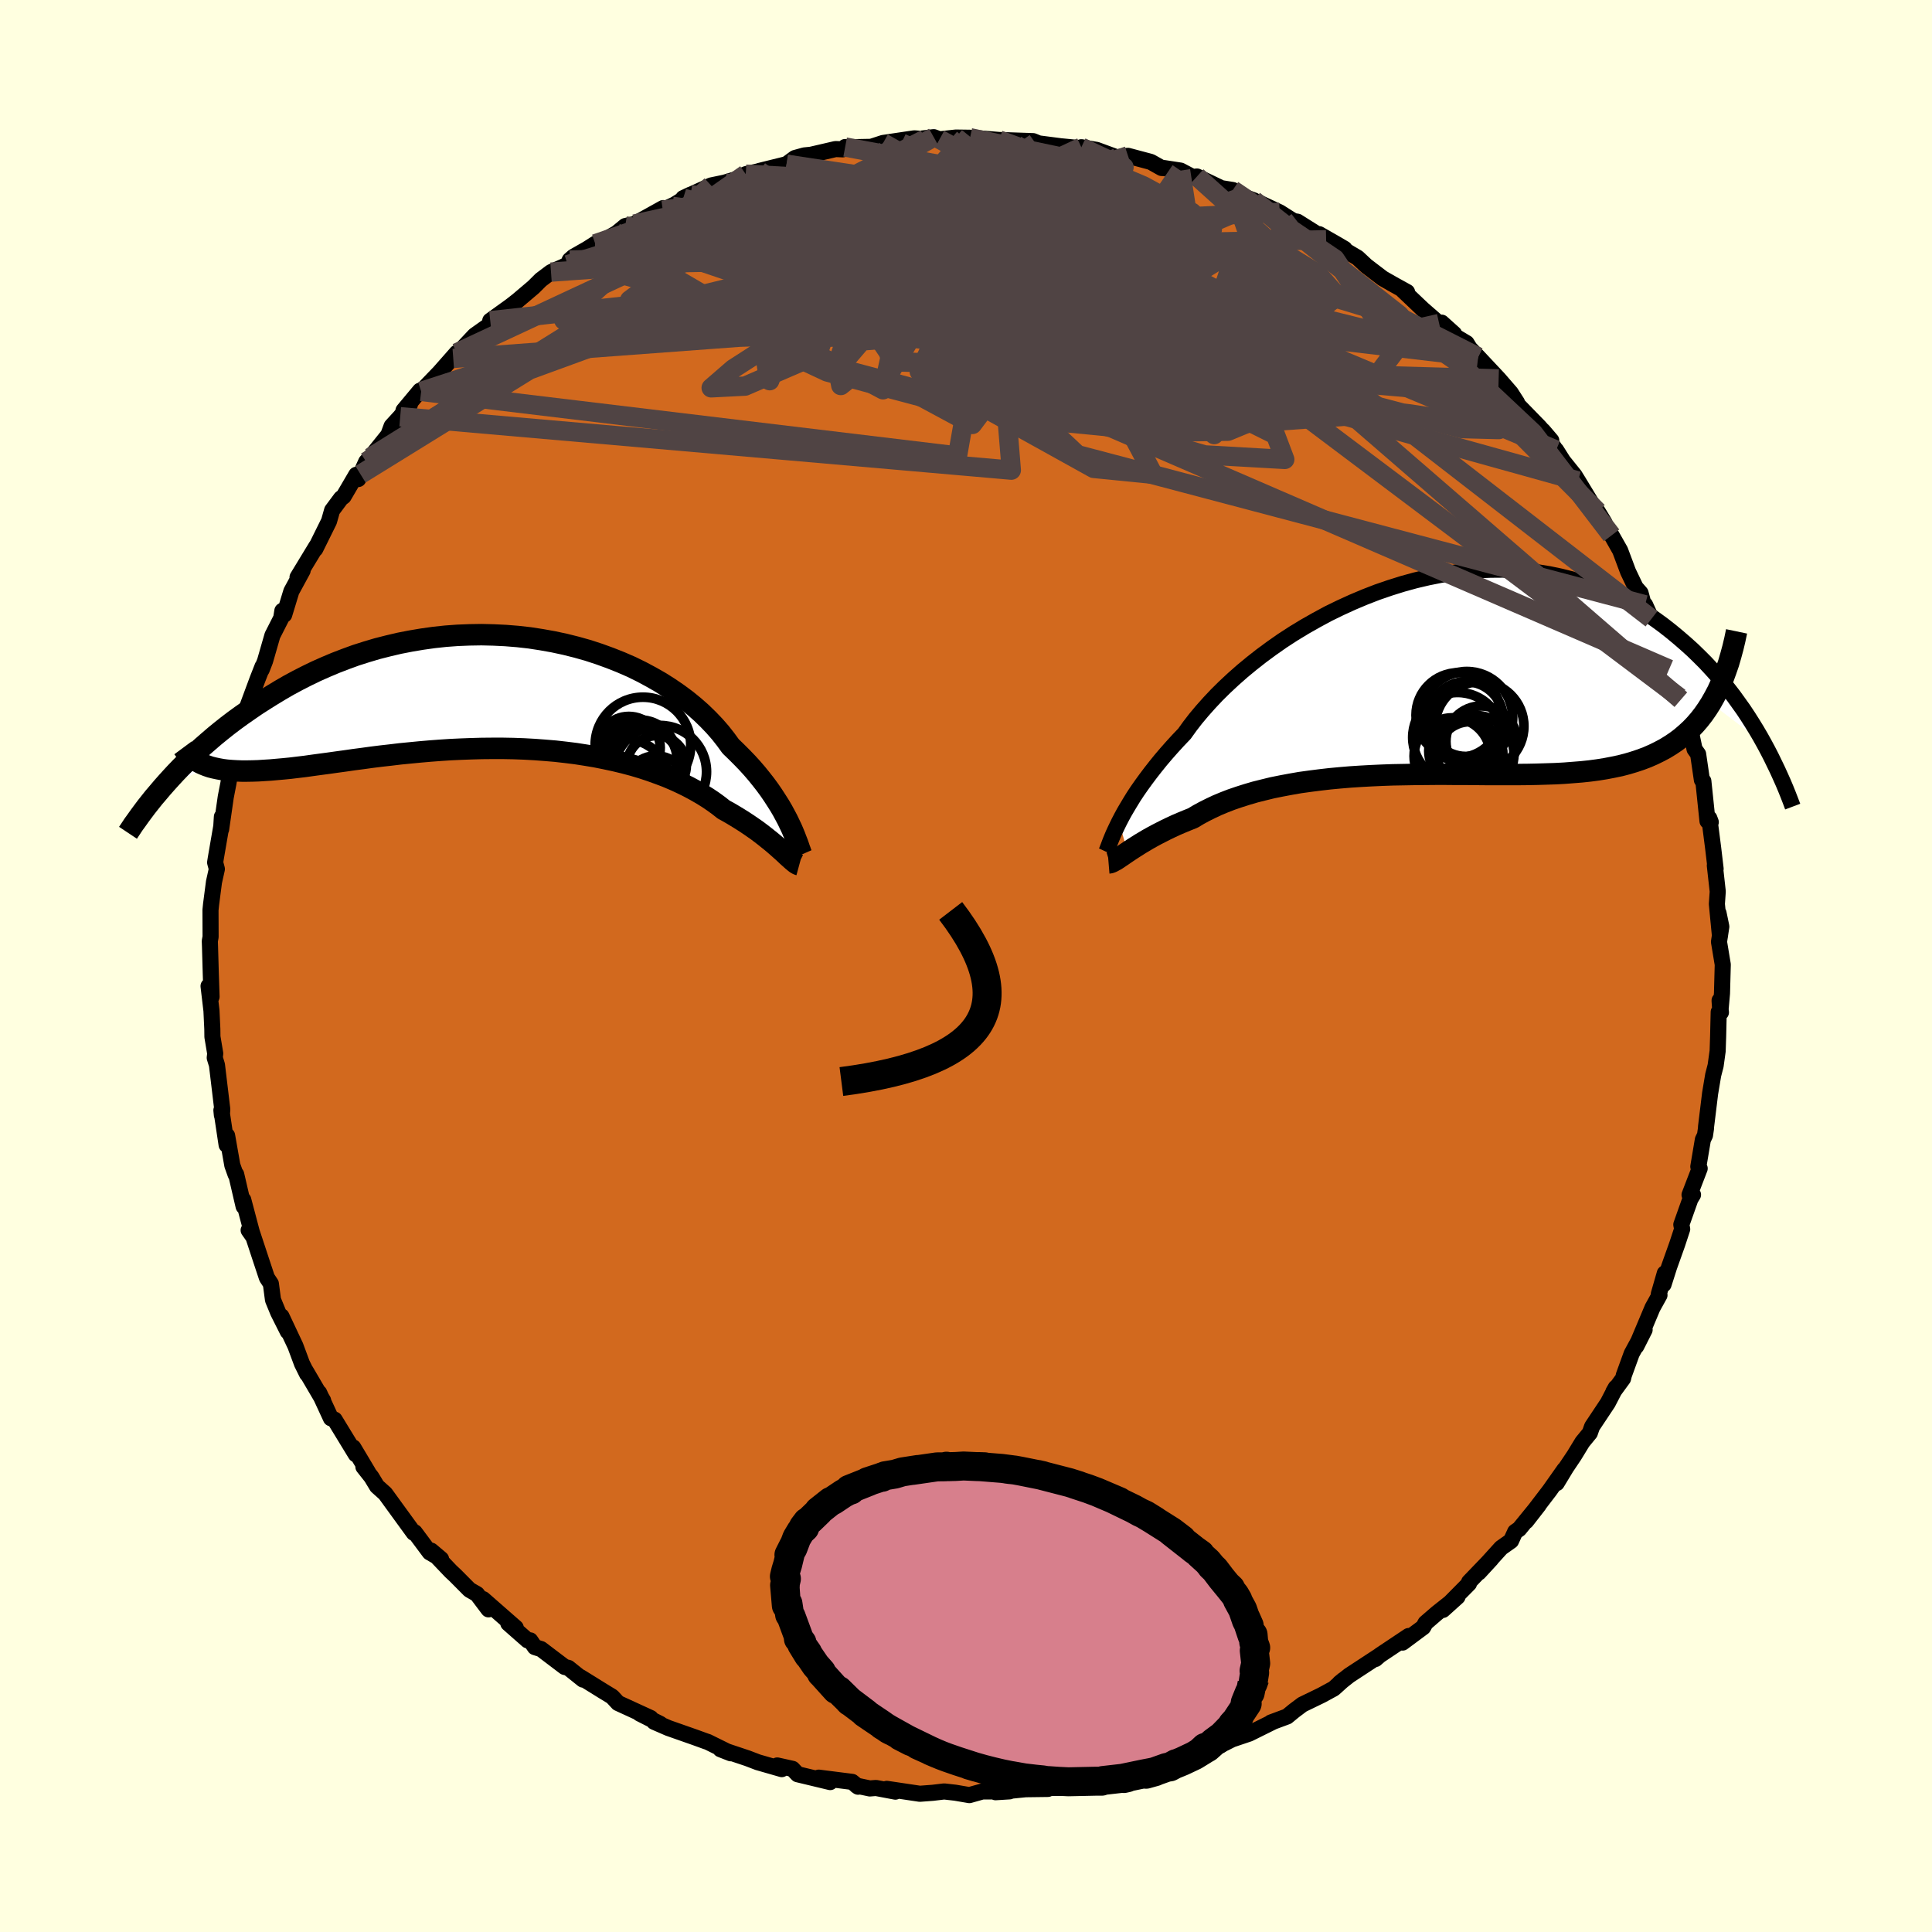 <svg viewBox="-100 -100 200 200" xmlns="http://www.w3.org/2000/svg" width="500" height="500" id="face-svg">
    <defs>
      <clipPath id="leftEyeClipPath">
        <polyline points="29.62,13.71 29.4,13.25 29.15,12.78 28.88,12.28 28.58,11.77 28.25,11.25 27.9,10.71 27.53,10.17 27.12,9.61 26.69,9.06 26.23,8.49 25.74,7.92 25.23,7.36 24.68,6.79 24.11,6.22 23.52,5.65 23.01,4.95 22.46,4.25 21.85,3.55 21.19,2.86 20.49,2.18 19.73,1.51 18.93,0.86 18.08,0.23 17.19,-0.38 16.26,-0.97 15.28,-1.53 14.27,-2.07 13.23,-2.58 12.15,-3.05 11.04,-3.49 9.91,-3.9 8.75,-4.28 7.58,-4.61 6.38,-4.91 5.17,-5.17 3.94,-5.39 2.71,-5.58 1.46,-5.72 0.22,-5.82 -1.03,-5.88 -2.28,-5.91 -3.52,-5.89 -4.76,-5.84 -5.99,-5.75 -7.2,-5.62 -8.41,-5.45 -9.6,-5.25 -10.78,-5.02 -11.93,-4.75 -13.07,-4.46 -14.18,-4.13 -15.28,-3.78 -16.35,-3.39 -17.39,-2.99 -18.41,-2.56 -19.4,-2.12 -20.37,-1.65 -21.31,-1.17 -22.22,-0.68 -23.1,-0.17 -23.96,0.35 -24.79,0.87 -25.6,1.39 -26.37,1.92 -27.13,2.45 -27.86,2.98 -28.57,3.52 -29.25,4.06 -29.91,4.6 -30.55,5.15 -31.17,5.69 -31.77,6.23 -32.34,6.78 -32.89,7.32 -33.42,7.85 -33.93,8.38 -34.42,8.91 -34.89,9.43 -35.34,9.94 -30.35,7.79 -29.95,7.89 -29.53,7.98 -29.09,8.06 -28.63,8.12 -28.14,8.16 -27.63,8.19 -27.1,8.21 -26.55,8.21 -25.97,8.2 -25.37,8.18 -24.75,8.14 -24.11,8.1 -23.44,8.04 -22.76,7.98 -22.05,7.91 -21.31,7.82 -20.55,7.73 -19.77,7.62 -18.96,7.51 -18.13,7.4 -17.28,7.28 -16.4,7.16 -15.5,7.03 -14.58,6.91 -13.64,6.78 -12.68,6.66 -11.7,6.55 -10.7,6.43 -9.68,6.33 -8.65,6.23 -7.61,6.14 -6.55,6.06 -5.49,5.99 -4.41,5.94 -3.33,5.9 -2.25,5.87 -1.15,5.86 -0.06,5.86 1.03,5.88 2.12,5.92 3.21,5.98 4.28,6.06 5.36,6.15 6.42,6.27 7.47,6.4 8.5,6.56 9.52,6.73 10.52,6.93 11.5,7.14 12.46,7.37 13.4,7.62 14.31,7.89 15.19,8.18 16.05,8.49 16.87,8.8 17.67,9.14 18.43,9.49 19.16,9.85 19.85,10.22 20.51,10.6 21.14,10.99 21.73,11.39 22.28,11.79 22.8,12.2 23.35,12.5 23.89,12.82 24.4,13.13 24.89,13.44 25.36,13.75 25.81,14.06 26.24,14.36 26.64,14.66 27.03,14.96 27.39,15.25 27.74,15.53 28.06,15.8 28.36,16.06 28.65,16.32 28.91,16.55" />
      </clipPath>
      <clipPath id="rightEyeClipPath">
        <polyline points="-31.91,15.25 -31.66,14.77 -31.39,14.27 -31.08,13.74 -30.75,13.19 -30.4,12.62 -30.01,12.03 -29.59,11.43 -29.14,10.81 -28.66,10.17 -28.15,9.52 -27.61,8.85 -27.04,8.18 -26.44,7.5 -25.81,6.81 -25.15,6.12 -24.59,5.34 -23.98,4.55 -23.31,3.75 -22.58,2.93 -21.81,2.11 -20.97,1.28 -20.09,0.46 -19.16,-0.36 -18.18,-1.17 -17.16,-1.97 -16.1,-2.75 -15,-3.52 -13.86,-4.26 -12.69,-4.97 -11.49,-5.65 -10.27,-6.31 -9.02,-6.92 -7.75,-7.5 -6.47,-8.04 -5.18,-8.54 -3.87,-8.99 -2.56,-9.4 -1.25,-9.76 0.07,-10.07 1.38,-10.33 2.68,-10.54 3.98,-10.7 5.27,-10.81 6.54,-10.86 7.8,-10.87 9.03,-10.83 10.25,-10.73 11.45,-10.59 12.62,-10.4 13.77,-10.16 14.89,-9.88 15.98,-9.56 17.04,-9.19 18.08,-8.79 19.08,-8.35 20.05,-7.87 21,-7.36 21.91,-6.83 22.79,-6.27 23.63,-5.69 24.45,-5.09 25.24,-4.47 26,-3.84 26.74,-3.2 27.45,-2.56 28.13,-1.9 28.79,-1.24 29.42,-0.56 30.03,0.12 30.61,0.82 31.17,1.52 31.71,2.22 32.22,2.93 32.72,3.63 33.19,4.34 33.64,5.05 34.07,5.75 34.48,6.45 34.87,7.15 29.35,2.95 28.97,3.55 28.58,4.11 28.16,4.65 27.72,5.16 27.26,5.64 26.77,6.09 26.27,6.52 25.74,6.92 25.19,7.29 24.62,7.64 24.02,7.96 23.41,8.26 22.77,8.54 22.11,8.79 21.42,9.02 20.72,9.23 19.99,9.42 19.23,9.58 18.45,9.73 17.64,9.86 16.81,9.97 15.96,10.06 15.08,10.13 14.18,10.2 13.26,10.25 12.32,10.28 11.35,10.31 10.37,10.33 9.36,10.34 8.34,10.34 7.31,10.34 6.26,10.34 5.19,10.33 4.12,10.32 3.03,10.32 1.94,10.31 0.84,10.31 -0.27,10.32 -1.38,10.33 -2.49,10.35 -3.59,10.37 -4.7,10.41 -5.8,10.46 -6.89,10.52 -7.97,10.59 -9.04,10.68 -10.1,10.78 -11.14,10.9 -12.16,11.03 -13.17,11.17 -14.15,11.34 -15.11,11.52 -16.05,11.71 -16.95,11.93 -17.83,12.15 -18.68,12.4 -19.5,12.66 -20.29,12.93 -21.04,13.22 -21.76,13.52 -22.44,13.84 -23.08,14.16 -23.69,14.49 -24.27,14.84 -24.87,15.08 -25.45,15.32 -26.01,15.56 -26.55,15.81 -27.07,16.06 -27.56,16.31 -28.03,16.55 -28.49,16.8 -28.92,17.04 -29.32,17.28 -29.71,17.51 -30.07,17.74 -30.42,17.96 -30.74,18.17 -31.04,18.37" />
      </clipPath>
      <filter id="fuzzy">
        <feTurbulence id="turbulence" baseFrequency="0.05" numOctaves="3" type="noise" result="noise" />
        <feDisplacementMap in="SourceGraphic" in2="noise" scale="2" />
      </filter>
      <linearGradient id="rainbowGradient" x1="0%" y1="0%" x2="100%" y2="0%">
        <stop offset="0%" style="stop-color: [object Object]; stop-opacity: 1" />
        <stop offset="50%" style="stop-color: [object Object]; stop-opacity: 1" />
        <stop offset="100%" style="stop-color: [object Object]; stop-opacity: 1" />
      </linearGradient>
    </defs>
    <rect x="-100" y="-100" width="100%" height="100%" fill="rgb(255, 255, 224)" />
    <polyline id="faceContour" points="78.34,-0.15 78.26,2.83 78.09,4.74 78.01,3.57 78.15,4.8 77.92,4.76 77.86,7.3 77.81,8.8 77.6,10.32 77.35,11.28 77.03,13.19 76.61,16.63 76.6,16.84 76.5,17.52 76.28,17.98 75.81,20.77 75.95,20.96 74.9,23.69 75.26,23.68 74.99,24.12 74.05,26.77 74.14,27.23 73.62,28.81 72.79,31.14 72.21,32.96 72.34,31.81 71.72,33.96 71.79,34.07 71.07,35.37 69.39,39.36 70.25,37.66 68.91,40.13 68.1,42.36 68.02,42.7 67.02,44.07 67.26,43.65 66.44,45.23 64.81,47.68 64.58,48.34 63.81,49.28 62.95,50.69 62.13,51.91 61.15,53.53 61.95,52.12 60.42,54.29 57.99,57.47 59.29,55.8 57.27,58.28 56.85,58.57 56.42,59.51 55.4,60.23 53.09,62.78 54.36,61.4 52.08,63.77 52.07,63.93 49.37,66.66 50.88,65.3 48.75,66.99 47.57,68.01 47.33,68.45 45.19,70.04 45.82,69.36 42.84,71.35 42.39,71.74 42.72,71.44 39.67,73.44 38.67,74.23 39.07,73.9 38.07,74.8 36.8,75.49 34.82,76.45 33.97,77.09 33.24,77.69 31.57,78.31 31.8,78.23 29.32,79.46 26.86,80.29 28.43,79.61 26.81,80.43 24.82,81.31 23.23,81.8 23.87,81.76 22.08,82.28 20.72,82.47 18.45,83.49 18.58,83.27 15.97,83.99 16.04,83.77 15.42,84.04 13.56,84.46 13.13,84.23 10.36,84.67 9.83,85.07 8.01,85.11 8.54,85.01 8.48,85.19 6.17,85.22 3.06,85.53 4.51,85.44 1.7,85.45 0.35,85.83 -1.11,85.58 -2.26,85.45 -3.44,85.59 -4.78,85.69 -8.2,85.18 -7.31,85.47 -9.32,85.09 -9.96,85.14 -11.33,84.85 -11.17,84.96 -11.78,84.46 -15.25,84.02 -14.06,84.48 -17.43,83.67 -17.96,83.11 -19.54,82.76 -19.07,83.14 -21.54,82.43 -22.61,82.02 -25.42,81.08 -24.35,81.5 -26.74,80.32 -26.9,80.27 -28.03,79.86 -30.82,78.88 -32.29,78.24 -31.65,78.46 -33.79,77.38 -32.64,77.85 -36.02,76.3 -36.63,75.64 -37.58,75.06 -39.9,73.62 -39.65,73.87 -41.16,72.66 -41.55,72.56 -43.99,70.71 -44.63,70.51 -45.11,69.81 -45.38,69.81 -47.38,68.05 -46.61,68.5 -49.99,65.54 -49.43,66.6 -50.62,65.02 -51.39,64.58 -52.88,63.08 -53.32,62.67 -55.37,60.52 -54.34,61.39 -55.52,60.7 -57.07,58.62 -57.17,58.68 -59.3,55.75 -60.12,54.62 -60.97,53.86 -61.55,52.9 -62.38,51.85 -61.89,52.42 -63.43,49.84 -63.17,50.55 -65.36,46.96 -65.74,46.82 -66.96,44.18 -66.67,44.81 -66.55,44.98 -68.35,41.91 -68.21,42.23 -68.74,41.16 -69.42,39.33 -70.86,36.27 -70.21,37.84 -71.2,35.87 -71.74,34.56 -71.96,32.89 -72.37,32.27 -72.96,30.49 -74,27.34 -74.26,27.35 -73.82,27.98 -74.82,24.2 -74.78,24.89 -75.55,21.57 -75.61,21.58 -75.95,20.63 -76.49,17.56 -76.54,18.52 -77.08,14.93 -77.03,15.44 -76.99,14.84 -77.54,10.25 -77.77,9.5 -77.72,9.06 -78.01,7.33 -78.02,6.53 -78.11,4.62 -78.41,2.08 -78.14,3.28 -78.1,3.18 -78.18,0.78 -78.26,-2.02 -78.28,-2.58 -78.2,-3.02 -78.21,-5.79 -78.15,-6.38 -77.85,-8.69 -77.55,-10.04 -77.73,-10.72 -77.65,-11.22 -77.05,-14.7 -77.03,-15.45 -77.11,-14.15 -76.63,-17.49 -76.36,-18.88 -75.88,-21.73 -75.4,-22.01 -75.71,-21.37 -74.69,-25.36 -74.53,-25.55 -74.4,-26.31 -74.48,-26.61 -73.35,-29.66 -72.82,-31.01 -72.91,-30.68 -72.56,-31.58 -71.8,-34.22 -70.89,-36.01 -70.77,-36.77 -70.58,-36.36 -69.84,-38.79 -68.67,-40.94 -69.2,-40.24 -67.25,-43.45 -67.36,-43.17 -65.94,-46.04 -65.62,-47.17 -64.7,-48.41 -64.43,-48.61 -63.12,-50.85 -62.91,-50.41 -62.68,-50.9 -62.09,-52.2 -61.67,-52.64 -59.8,-54.97 -59.46,-55.89 -58.57,-56.86 -57.57,-58.11 -58.23,-57.51 -56.52,-59.56 -56.4,-59.48 -54.5,-61.45 -52.72,-63.47 -53.08,-62.9 -52.42,-63.62 -50.86,-65.28 -49.45,-66.28 -48.74,-66.91 -49.25,-66.8 -47.1,-68.35 -46.41,-68.89 -44.77,-70.28 -44.02,-71.03 -42.96,-71.83 -41.24,-72.59 -41.02,-73.08 -40.63,-73.42 -39.21,-74.23 -38.38,-74.76 -38.44,-74.56 -36.17,-75.86 -35.27,-76.6 -34.31,-76.81 -31.35,-78.46 -31.39,-78.24 -30.15,-78.83 -28.51,-79.85 -29.27,-79.49 -26.39,-80.8 -25,-81.09 -23.76,-81.46 -22.8,-81.97 -20.67,-82.45 -21.4,-82.3 -18.58,-83 -17.71,-83.64 -16.74,-83.91 -16.05,-83.98 -13.5,-84.57 -12.77,-84.54 -12.51,-84.78 -12.46,-84.75 -9.81,-84.8 -8.58,-85.2 -5.35,-85.68 -4.22,-85.6 -5.89,-85.51 -3.34,-85.8 -2.74,-85.58 -1.05,-85.76 0.42,-85.74 -0.17,-85.71 0.76,-85.73 3.42,-85.51 6.95,-85.39 7.44,-85.19 6.57,-85.32 7.17,-85.2 9.8,-84.86 11.76,-84.67 11.94,-84.76 13.53,-84.48 15.68,-83.69 16.07,-83.79 16.77,-83.87 19.13,-83.24 20.25,-82.61 20.51,-82.6 22.21,-82.34 23.46,-81.68 23.91,-81.73 26.43,-80.52 27.62,-80.33 26.85,-80.34 29.81,-79.25 29.73,-79.13 30.31,-79.03 32.47,-78.02 33.89,-77.12 34.31,-77.05 37.28,-75.18 36.56,-75.76 38.48,-74.66 39.19,-74.24 39.03,-74.21 40.54,-73.32 41.45,-72.47 43.13,-71.19 44.16,-70.6 45.66,-69.77 45.05,-70.11 47.27,-68 48.98,-66.51 49.24,-66.6 50.53,-65.44 50.33,-65.37 51.82,-64.48 52.15,-63.94 53.02,-63.04 55.14,-60.78 56.39,-59.34 57.04,-58.33 55.98,-59.65 57.07,-58.15 59.34,-55.82 60.59,-54.4 59.73,-55.41 61.83,-52.24 61.09,-53.41 61.77,-52.32 63,-50.79 63.36,-50.21 64.76,-47.9 65.41,-47.02 66.09,-45.9 65.7,-46 66.83,-44.58 67.72,-43.01 68.54,-40.82 69.32,-39.19 69.83,-38.61 70.21,-37.21 70.3,-37.39 70.96,-35.94 72.27,-32.25 72.55,-31.89 72.79,-30.73 73.18,-30.09 73.87,-27.79 74,-27.57 74.25,-26.82 74.63,-26.23 75.2,-23.49 75.42,-22.45 75.79,-21.93 76.18,-19.26 76.19,-19.26 76.33,-19.14 76.76,-15 77.1,-14.89 76.95,-15.29 77.35,-12.17 77.6,-10.06 77.52,-10.4 77.82,-7.71 77.73,-6.42 78.05,-3.12 77.9,-5.48 78.19,-4.08 77.95,-2.5 78.34,-0.15 78.26,2.83" fill="rgb(210, 105, 30)" stroke="black" stroke-width="1.667" stroke-linejoin="round" filter="url(#fuzzy)" />
    <g transform="translate(47.76 -30.16)">
      <polyline id="rightCountour" points="-31.91,15.25 -31.66,14.77 -31.39,14.27 -31.08,13.74 -30.75,13.19 -30.4,12.62 -30.01,12.03 -29.59,11.43 -29.14,10.81 -28.66,10.17 -28.15,9.52 -27.61,8.85 -27.04,8.18 -26.44,7.5 -25.81,6.81 -25.15,6.12 -24.59,5.34 -23.98,4.55 -23.31,3.75 -22.58,2.93 -21.81,2.11 -20.97,1.28 -20.09,0.46 -19.16,-0.36 -18.18,-1.17 -17.16,-1.97 -16.1,-2.75 -15,-3.52 -13.86,-4.26 -12.69,-4.97 -11.49,-5.65 -10.27,-6.31 -9.02,-6.92 -7.75,-7.5 -6.47,-8.04 -5.18,-8.54 -3.87,-8.99 -2.56,-9.4 -1.25,-9.76 0.07,-10.07 1.38,-10.33 2.68,-10.54 3.98,-10.7 5.27,-10.81 6.54,-10.86 7.8,-10.87 9.03,-10.83 10.25,-10.73 11.45,-10.59 12.62,-10.4 13.77,-10.16 14.89,-9.88 15.98,-9.56 17.04,-9.19 18.08,-8.79 19.08,-8.35 20.05,-7.87 21,-7.36 21.91,-6.83 22.79,-6.27 23.63,-5.69 24.45,-5.09 25.24,-4.47 26,-3.84 26.74,-3.2 27.45,-2.56 28.13,-1.9 28.79,-1.24 29.42,-0.56 30.03,0.12 30.61,0.82 31.17,1.52 31.71,2.22 32.22,2.93 32.72,3.63 33.19,4.34 33.64,5.05 34.07,5.75 34.48,6.45 34.87,7.15 29.35,2.95 28.97,3.55 28.58,4.11 28.16,4.65 27.72,5.16 27.26,5.64 26.77,6.09 26.27,6.52 25.74,6.92 25.19,7.29 24.62,7.64 24.02,7.96 23.41,8.26 22.77,8.54 22.11,8.79 21.42,9.02 20.72,9.23 19.99,9.42 19.23,9.58 18.45,9.73 17.64,9.86 16.81,9.97 15.96,10.06 15.08,10.13 14.18,10.2 13.26,10.25 12.32,10.28 11.35,10.31 10.37,10.33 9.36,10.34 8.34,10.34 7.31,10.34 6.26,10.34 5.19,10.33 4.12,10.32 3.03,10.32 1.94,10.31 0.84,10.31 -0.27,10.32 -1.38,10.33 -2.49,10.35 -3.59,10.37 -4.7,10.41 -5.8,10.46 -6.89,10.52 -7.97,10.59 -9.04,10.68 -10.1,10.78 -11.14,10.9 -12.16,11.03 -13.17,11.17 -14.15,11.34 -15.11,11.52 -16.05,11.71 -16.95,11.93 -17.83,12.15 -18.68,12.4 -19.5,12.66 -20.29,12.93 -21.04,13.22 -21.76,13.52 -22.44,13.84 -23.08,14.16 -23.69,14.49 -24.27,14.84 -24.87,15.08 -25.45,15.32 -26.01,15.56 -26.55,15.81 -27.07,16.06 -27.56,16.31 -28.03,16.55 -28.49,16.8 -28.92,17.04 -29.32,17.28 -29.71,17.51 -30.07,17.74 -30.42,17.96 -30.74,18.17 -31.04,18.37" fill="white" stroke="white" stroke-width="0" stroke-linejoin="round" filter="url(#fuzzy)" />
    </g>
    <g transform="translate(-47.88 -28.39)">
      <polyline id="leftCountour" points="29.62,13.71 29.4,13.25 29.15,12.78 28.88,12.28 28.58,11.77 28.25,11.25 27.9,10.71 27.53,10.17 27.12,9.61 26.69,9.06 26.23,8.49 25.74,7.92 25.23,7.36 24.68,6.79 24.11,6.22 23.52,5.65 23.01,4.95 22.46,4.25 21.85,3.55 21.19,2.86 20.49,2.18 19.73,1.51 18.93,0.86 18.08,0.23 17.19,-0.38 16.26,-0.97 15.28,-1.53 14.27,-2.07 13.23,-2.58 12.15,-3.05 11.04,-3.49 9.91,-3.9 8.75,-4.28 7.58,-4.61 6.38,-4.91 5.17,-5.17 3.94,-5.39 2.71,-5.58 1.46,-5.72 0.22,-5.82 -1.03,-5.88 -2.28,-5.91 -3.52,-5.89 -4.76,-5.84 -5.99,-5.75 -7.2,-5.62 -8.41,-5.45 -9.6,-5.25 -10.78,-5.02 -11.93,-4.75 -13.07,-4.46 -14.18,-4.13 -15.28,-3.78 -16.35,-3.39 -17.39,-2.99 -18.41,-2.56 -19.4,-2.12 -20.37,-1.65 -21.31,-1.17 -22.22,-0.68 -23.1,-0.17 -23.96,0.35 -24.79,0.87 -25.6,1.39 -26.37,1.92 -27.13,2.45 -27.86,2.98 -28.57,3.52 -29.25,4.06 -29.91,4.6 -30.55,5.15 -31.17,5.69 -31.77,6.23 -32.34,6.78 -32.89,7.32 -33.42,7.85 -33.93,8.38 -34.42,8.91 -34.89,9.43 -35.34,9.94 -30.35,7.79 -29.95,7.89 -29.53,7.98 -29.09,8.06 -28.63,8.12 -28.14,8.16 -27.63,8.19 -27.1,8.21 -26.55,8.21 -25.97,8.2 -25.37,8.18 -24.75,8.14 -24.11,8.1 -23.44,8.04 -22.76,7.98 -22.05,7.91 -21.31,7.82 -20.55,7.73 -19.77,7.62 -18.96,7.51 -18.13,7.4 -17.28,7.28 -16.4,7.16 -15.5,7.03 -14.58,6.91 -13.64,6.78 -12.68,6.66 -11.7,6.55 -10.7,6.43 -9.68,6.33 -8.65,6.23 -7.61,6.14 -6.55,6.06 -5.49,5.99 -4.41,5.94 -3.33,5.9 -2.25,5.87 -1.15,5.86 -0.06,5.86 1.03,5.88 2.12,5.92 3.21,5.98 4.28,6.06 5.36,6.15 6.42,6.27 7.47,6.4 8.5,6.56 9.52,6.73 10.52,6.93 11.5,7.14 12.46,7.37 13.4,7.62 14.31,7.89 15.19,8.18 16.05,8.49 16.87,8.8 17.67,9.14 18.43,9.49 19.16,9.85 19.85,10.22 20.51,10.6 21.14,10.99 21.73,11.39 22.28,11.79 22.8,12.2 23.35,12.5 23.89,12.82 24.4,13.13 24.89,13.44 25.36,13.75 25.81,14.06 26.24,14.36 26.64,14.66 27.03,14.96 27.39,15.25 27.74,15.53 28.06,15.8 28.36,16.06 28.65,16.32 28.91,16.55" fill="white" stroke="white" stroke-width="0" stroke-linejoin="round" filter="url(#fuzzy)" />
    </g>
    <g transform="translate(47.76 -30.16)">
      <polyline id="rightUpper" points="-33.24,18.34 -33.17,18.19 -33.1,18 -33.01,17.77 -32.91,17.5 -32.8,17.21 -32.66,16.87 -32.51,16.51 -32.33,16.12 -32.13,15.7 -31.91,15.25 -31.66,14.77 -31.39,14.27 -31.08,13.74 -30.75,13.19 -30.4,12.62 -30.01,12.03 -29.59,11.43 -29.14,10.81 -28.66,10.17 -28.15,9.52 -27.61,8.85 -27.04,8.18 -26.44,7.5 -25.81,6.81 -25.15,6.12 -24.59,5.34 -23.98,4.55 -23.31,3.75 -22.58,2.93 -21.81,2.11 -20.97,1.28 -20.09,0.46 -19.16,-0.36 -18.18,-1.17 -17.16,-1.97 -16.1,-2.75 -15,-3.52 -13.86,-4.26 -12.69,-4.97 -11.49,-5.65 -10.27,-6.31 -9.02,-6.92 -7.75,-7.5 -6.47,-8.04 -5.18,-8.54 -3.87,-8.99 -2.56,-9.4 -1.25,-9.76 0.07,-10.07 1.38,-10.33 2.68,-10.54 3.98,-10.7 5.27,-10.81 6.54,-10.86 7.8,-10.87 9.03,-10.83 10.25,-10.73 11.45,-10.59 12.62,-10.4 13.77,-10.16 14.89,-9.88 15.98,-9.56 17.04,-9.19 18.08,-8.79 19.08,-8.35 20.05,-7.87 21,-7.36 21.91,-6.83 22.79,-6.27 23.63,-5.69 24.45,-5.09 25.24,-4.47 26,-3.84 26.74,-3.2 27.45,-2.56 28.13,-1.9 28.79,-1.24 29.42,-0.56 30.03,0.12 30.61,0.82 31.17,1.52 31.71,2.22 32.22,2.93 32.72,3.63 33.19,4.34 33.64,5.05 34.07,5.75 34.48,6.45 34.87,7.15 35.24,7.84 35.59,8.52 35.92,9.2 36.24,9.86 36.54,10.52 36.83,11.17 37.1,11.81 37.35,12.43 37.59,13.05 37.82,13.66" fill="none" stroke="black" stroke-width="1.667" stroke-linejoin="round" filter="url(#fuzzy)" />
      <polyline id="rightLower" points="-33,19.49 -32.88,19.48 -32.75,19.44 -32.59,19.37 -32.43,19.28 -32.24,19.18 -32.04,19.05 -31.82,18.9 -31.58,18.74 -31.32,18.56 -31.04,18.37 -30.74,18.17 -30.42,17.96 -30.07,17.74 -29.71,17.51 -29.32,17.28 -28.92,17.04 -28.49,16.8 -28.03,16.55 -27.56,16.31 -27.07,16.06 -26.55,15.81 -26.01,15.56 -25.45,15.32 -24.87,15.08 -24.27,14.84 -23.69,14.49 -23.08,14.16 -22.44,13.84 -21.76,13.52 -21.04,13.22 -20.29,12.93 -19.5,12.66 -18.68,12.4 -17.83,12.15 -16.95,11.93 -16.05,11.71 -15.11,11.52 -14.15,11.34 -13.17,11.17 -12.16,11.03 -11.14,10.9 -10.1,10.78 -9.04,10.68 -7.97,10.59 -6.89,10.52 -5.8,10.46 -4.7,10.41 -3.59,10.37 -2.49,10.35 -1.38,10.33 -0.27,10.32 0.84,10.31 1.94,10.31 3.03,10.32 4.12,10.32 5.19,10.33 6.26,10.34 7.31,10.34 8.34,10.34 9.36,10.34 10.37,10.33 11.35,10.31 12.32,10.28 13.26,10.25 14.18,10.2 15.08,10.13 15.96,10.06 16.81,9.97 17.64,9.86 18.45,9.73 19.23,9.58 19.99,9.42 20.72,9.23 21.42,9.02 22.11,8.79 22.77,8.54 23.41,8.26 24.02,7.96 24.62,7.64 25.19,7.29 25.74,6.92 26.27,6.52 26.77,6.09 27.26,5.64 27.72,5.16 28.16,4.65 28.58,4.11 28.97,3.55 29.35,2.95 29.7,2.33 30.04,1.69 30.35,1.01 30.65,0.31 30.92,-0.43 31.18,-1.18 31.41,-1.97 31.63,-2.78 31.83,-3.62 32.01,-4.48" fill="none" stroke="black" stroke-width="2.222" stroke-linejoin="round" filter="url(#fuzzy)" />
      <circle r="3.96" cx="2.584" cy="8.428" stroke="black" fill="none" stroke-width="1.0" filter="url(#fuzzy)" clip-path="url(#rightEyeClipPath)" /><circle r="3.548" cx="3.694" cy="7.908" stroke="black" fill="none" stroke-width="1.0" filter="url(#fuzzy)" clip-path="url(#rightEyeClipPath)" /><circle r="4.002" cx="4.964" cy="8.223" stroke="black" fill="none" stroke-width="1.0" filter="url(#fuzzy)" clip-path="url(#rightEyeClipPath)" /><circle r="4.394" cx="3.219" cy="4.193" stroke="black" fill="none" stroke-width="1.0" filter="url(#fuzzy)" clip-path="url(#rightEyeClipPath)" /><circle r="3.87" cx="3.989" cy="4.598" stroke="black" fill="none" stroke-width="1.0" filter="url(#fuzzy)" clip-path="url(#rightEyeClipPath)" /><circle r="4.658" cx="3.139" cy="6.503" stroke="black" fill="none" stroke-width="1.0" filter="url(#fuzzy)" clip-path="url(#rightEyeClipPath)" /><circle r="4.75" cx="4.084" cy="4.423" stroke="black" fill="none" stroke-width="1.0" filter="url(#fuzzy)" clip-path="url(#rightEyeClipPath)" /><circle r="3.672" cx="5.594" cy="6.913" stroke="black" fill="none" stroke-width="1.0" filter="url(#fuzzy)" clip-path="url(#rightEyeClipPath)" /><circle r="3.398" cx="4.424" cy="8.263" stroke="black" fill="none" stroke-width="1.0" filter="url(#fuzzy)" clip-path="url(#rightEyeClipPath)" /><circle r="4.594" cx="5.399" cy="5.343" stroke="black" fill="none" stroke-width="1.0" filter="url(#fuzzy)" clip-path="url(#rightEyeClipPath)" />
      </g>
    <g transform="translate(-47.88 -28.39)">
      <polyline id="leftUpper" points="30.87,16.85 30.8,16.69 30.73,16.48 30.64,16.24 30.55,15.97 30.44,15.66 30.31,15.33 30.17,14.96 30.01,14.57 29.83,14.15 29.62,13.71 29.4,13.25 29.15,12.78 28.88,12.28 28.58,11.77 28.25,11.25 27.9,10.71 27.53,10.17 27.12,9.61 26.69,9.06 26.23,8.49 25.74,7.92 25.23,7.36 24.68,6.79 24.11,6.22 23.52,5.65 23.01,4.95 22.46,4.25 21.85,3.55 21.19,2.86 20.49,2.18 19.73,1.51 18.93,0.86 18.08,0.23 17.19,-0.38 16.26,-0.97 15.28,-1.53 14.27,-2.07 13.23,-2.58 12.15,-3.05 11.04,-3.49 9.91,-3.9 8.75,-4.28 7.58,-4.61 6.38,-4.91 5.17,-5.17 3.94,-5.39 2.71,-5.58 1.46,-5.72 0.22,-5.82 -1.03,-5.88 -2.28,-5.91 -3.52,-5.89 -4.76,-5.84 -5.99,-5.75 -7.2,-5.62 -8.41,-5.45 -9.6,-5.25 -10.78,-5.02 -11.93,-4.75 -13.07,-4.46 -14.18,-4.13 -15.28,-3.78 -16.35,-3.39 -17.39,-2.99 -18.41,-2.56 -19.4,-2.12 -20.37,-1.65 -21.31,-1.17 -22.22,-0.68 -23.1,-0.17 -23.96,0.35 -24.79,0.87 -25.6,1.39 -26.37,1.92 -27.13,2.45 -27.86,2.98 -28.57,3.52 -29.25,4.06 -29.91,4.6 -30.55,5.15 -31.17,5.69 -31.77,6.23 -32.34,6.78 -32.89,7.32 -33.42,7.85 -33.93,8.38 -34.42,8.91 -34.89,9.43 -35.34,9.94 -35.77,10.45 -36.19,10.94 -36.58,11.43 -36.96,11.91 -37.32,12.39 -37.66,12.85 -37.98,13.3 -38.3,13.74 -38.59,14.18 -38.87,14.6" fill="none" stroke="black" stroke-width="2.222" stroke-linejoin="round" filter="url(#fuzzy)" />
      <polyline id="leftLower" points="30.62,17.92 30.51,17.89 30.39,17.83 30.26,17.75 30.12,17.64 29.96,17.51 29.78,17.35 29.59,17.18 29.38,16.99 29.16,16.78 28.91,16.55 28.65,16.32 28.36,16.06 28.06,15.8 27.74,15.53 27.39,15.25 27.03,14.96 26.64,14.66 26.24,14.36 25.81,14.06 25.36,13.75 24.89,13.44 24.4,13.13 23.89,12.82 23.35,12.5 22.8,12.2 22.28,11.79 21.73,11.39 21.14,10.99 20.51,10.6 19.85,10.22 19.16,9.85 18.43,9.49 17.67,9.14 16.87,8.8 16.05,8.49 15.19,8.18 14.31,7.89 13.4,7.62 12.46,7.37 11.5,7.14 10.52,6.93 9.52,6.73 8.5,6.56 7.47,6.4 6.42,6.27 5.36,6.15 4.28,6.06 3.21,5.98 2.12,5.92 1.03,5.88 -0.06,5.86 -1.15,5.86 -2.25,5.87 -3.33,5.9 -4.41,5.94 -5.49,5.99 -6.55,6.06 -7.61,6.14 -8.65,6.23 -9.68,6.33 -10.7,6.43 -11.7,6.55 -12.68,6.66 -13.64,6.78 -14.58,6.91 -15.5,7.03 -16.4,7.16 -17.28,7.28 -18.13,7.4 -18.96,7.51 -19.77,7.62 -20.55,7.73 -21.31,7.82 -22.05,7.91 -22.76,7.98 -23.44,8.04 -24.11,8.1 -24.75,8.14 -25.37,8.18 -25.97,8.2 -26.55,8.21 -27.1,8.21 -27.63,8.19 -28.14,8.16 -28.63,8.12 -29.09,8.06 -29.53,7.98 -29.95,7.89 -30.35,7.79 -30.73,7.66 -31.08,7.52 -31.41,7.37 -31.73,7.19 -32.02,7.01 -32.29,6.8 -32.54,6.58 -32.77,6.34 -32.98,6.08 -33.18,5.81" fill="none" stroke="black" stroke-width="2.222" stroke-linejoin="round" filter="url(#fuzzy)" />
      <circle r="4.382" cx="13.633" cy="7.291" stroke="black" fill="none" stroke-width="1.0" filter="url(#fuzzy)" clip-path="url(#leftEyeClipPath)" /><circle r="3.866" cx="14.088" cy="6.776" stroke="black" fill="none" stroke-width="1.0" filter="url(#fuzzy)" clip-path="url(#leftEyeClipPath)" /><circle r="3.068" cx="15.863" cy="7.606" stroke="black" fill="none" stroke-width="1.0" filter="url(#fuzzy)" clip-path="url(#leftEyeClipPath)" /><circle r="3.86" cx="14.598" cy="7.746" stroke="black" fill="none" stroke-width="1.0" filter="url(#fuzzy)" clip-path="url(#leftEyeClipPath)" /><circle r="4.796" cx="16.223" cy="8.286" stroke="black" fill="none" stroke-width="1.0" filter="url(#fuzzy)" clip-path="url(#leftEyeClipPath)" /><circle r="4.834" cx="12.438" cy="9.686" stroke="black" fill="none" stroke-width="1.0" filter="url(#fuzzy)" clip-path="url(#leftEyeClipPath)" /><circle r="4.948" cx="14.438" cy="5.511" stroke="black" fill="none" stroke-width="1.0" filter="url(#fuzzy)" clip-path="url(#leftEyeClipPath)" /><circle r="3.162" cx="15.793" cy="9.796" stroke="black" fill="none" stroke-width="1.0" filter="url(#fuzzy)" clip-path="url(#leftEyeClipPath)" /><circle r="4.786" cx="13.888" cy="8.411" stroke="black" fill="none" stroke-width="1.0" filter="url(#fuzzy)" clip-path="url(#leftEyeClipPath)" /><circle r="3.248" cx="12.978" cy="5.801" stroke="black" fill="none" stroke-width="1.0" filter="url(#fuzzy)" clip-path="url(#leftEyeClipPath)" />
    </g>
    <g id="hairs">
      <polyline points="-41.02,-73.08 -15.18,-65.87 5.9,-63.93 10.47,-68.66 9,-73.07 9.39,-74.12 14.29,-71.93 21.88,-67.95 27.89,-64.02 28.75,-61.79 24.29,-62.15 17.82,-64.73 12.98,-68.04 9.65,-70.41 3.56,-71.51 -7.43,-73.31 -16.15,-78.37 -21.4,-82.3" fill="none" stroke="rgb(80, 68, 68)" stroke-width="2" stroke-linejoin="round" filter="url(#fuzzy)" /><polyline points="48.98,-66.51 43.9,-65.35 30.32,-66.56 24.67,-66.44 24.84,-66.77 24.11,-68.19 19.35,-70.15 11.71,-71.9 4.44,-72.89 0.55,-72.79 1.41,-71.53 6.18,-69.37 12.41,-66.87 17.42,-64.62 20.09,-62.95 21.64,-61.71 24.4,-60.58 29.05,-59.65 32.48,-59.93 28.75,-63.08 13.81,-70.05 -7.23,-78.76 -9.81,-84.8" fill="none" stroke="rgb(80, 68, 68)" stroke-width="2" stroke-linejoin="round" filter="url(#fuzzy)" /><polyline points="-25,-81.09 0.81,-75 14.01,-70.76 10.82,-71.58 1.04,-73.33 -6.87,-74.61 -8.92,-75.61 -5.63,-76.56 -0.13,-77.31 4.28,-77.58 5.52,-77.15 2.99,-76.03 -2.65,-74.43 -9.7,-72.77 -15.64,-71.63 -18,-71.61 -15.6,-73 -9.54,-75.53 -2.6,-78.33 2.96,-80.24 7.32,-80.65 11.06,-80.1 7.44,-80.24 -22.8,-81.97" fill="none" stroke="rgb(80, 68, 68)" stroke-width="2" stroke-linejoin="round" filter="url(#fuzzy)" /><polyline points="-28.51,-79.85 25.97,-64.44 38.28,-57.67 26.49,-59 8.94,-63.02 -1.9,-65.52 -1.66,-65.13 7.16,-62.76 18.47,-60.41 26.63,-59.94 29.38,-61.94 28.19,-65.44 26.5,-68.5 27.26,-69.49 31.53,-68.07 38.19,-65.49 44.48,-63.85 47.32,-64.45 44.86,-67.4 29.81,-79.25" fill="none" stroke="rgb(80, 68, 68)" stroke-width="2" stroke-linejoin="round" filter="url(#fuzzy)" /><polyline points="-31.39,-78.24 -8.28,-81.45 3.52,-80.54 8.46,-77.26 8.13,-72.54 4.16,-67.95 0.9,-64.84 1.68,-63.61 5.52,-63.75 8.24,-64.47 6.6,-65.18 1.6,-65.54 -1.74,-65.35 1.47,-64.92 10.44,-65.61 17.01,-69.19 15.96,-74.76 37.28,-75.18" fill="none" stroke="rgb(80, 68, 68)" stroke-width="2" stroke-linejoin="round" filter="url(#fuzzy)" /><polyline points="27.62,-80.33 38.19,-73.2 44.5,-63.75 39.36,-56.92 24.26,-55.83 9,-59.44 2.14,-64.5 4.82,-67.89 11.35,-68.19 14.21,-66.2 9.58,-64.45 0.9,-65.41 -2.25,-69.25 8.7,-72.93 29.52,-73.35 34.31,-77.05" fill="none" stroke="rgb(80, 68, 68)" stroke-width="2" stroke-linejoin="round" filter="url(#fuzzy)" /><polyline points="-41.24,-72.59 -17.46,-79.92 0.55,-80.83 13.71,-78.66 22.45,-75.59 26.24,-73.14 24.4,-71.99 17.94,-71.85 9.85,-71.97 3.66,-71.8 1.3,-71.44 1.91,-71.36 2.68,-71.72 1.18,-71.82 -1.96,-70.35 -2.29,-66.29 4.03,-59.41 4.69,-51.33 -58.57,-56.86" fill="none" stroke="rgb(80, 68, 68)" stroke-width="2" stroke-linejoin="round" filter="url(#fuzzy)" /><polyline points="-41.24,-72.59 10.37,-73.55 26.44,-74.39 24.34,-75.39 14.88,-75.58 6.61,-75.04 4.24,-74.69 7.67,-75.19 13.52,-76.5 18.01,-78.15 19.13,-79.6 17.2,-80.29 14.34,-79.54 13.8,-76.72 18.85,-72.05 29.65,-67.97 37.01,-69.95 23.91,-81.73" fill="none" stroke="rgb(80, 68, 68)" stroke-width="2" stroke-linejoin="round" filter="url(#fuzzy)" /><polyline points="-41.24,-72.59 -6.01,-80.08 8.82,-81.7 17.52,-79.69 23.16,-76.19 24.45,-73.43 21.13,-72.36 15.39,-72.48 10.11,-72.74 7.18,-72.44 7.31,-71.49 10.76,-70.03 17.43,-68.07 26.12,-65.53 34,-62.67 37.62,-60.36 35.19,-59.92 28.66,-62.2 23.3,-66.5 25.05,-69.96 53.02,-63.04" fill="none" stroke="rgb(80, 68, 68)" stroke-width="2" stroke-linejoin="round" filter="url(#fuzzy)" /><polyline points="-38.38,-74.76 4.84,-68.58 0.4,-70.32 -6.3,-72.14 -6.81,-72.45 -3.34,-70.88 0.66,-68.61 2.03,-67.27 -0.53,-67.43 -4.63,-68.07 -5.36,-67.67 -0.25,-65.89 5.86,-64.59 3.14,-66.66 -7.24,-72.68 15.68,-83.69" fill="none" stroke="rgb(80, 68, 68)" stroke-width="2" stroke-linejoin="round" filter="url(#fuzzy)" /><polyline points="6.57,-85.32 -4.84,-61.53 13.22,-51.51 19.38,-50.9 17.48,-54.49 14.41,-57.88 12.27,-59.36 10.37,-59.41 7.71,-59.18 4.37,-59.43 1.49,-60.47 0.17,-62.57 0.2,-66.05 0.4,-70.76 0.31,-75.71 1.31,-79.33 5.03,-80.74 10.03,-80.9 11.73,-82.2 16.77,-83.87" fill="none" stroke="rgb(80, 68, 68)" stroke-width="2" stroke-linejoin="round" filter="url(#fuzzy)" /><polyline points="11.94,-84.76 7.5,-82.69 8.91,-80.28 5.3,-78.21 -1.12,-76.82 -6.13,-76.64 -7.58,-77.57 -6.08,-78.85 -3.41,-79.61 -0.82,-79.29 1.59,-77.82 4.34,-75.52 7.58,-72.99 10.59,-70.93 12.19,-69.94 11.73,-70.29 9.85,-71.78 8.4,-73.72 9.12,-75.32 12.12,-76.19 15.36,-76.76 16.48,-77.89 15.85,-79.62 15.81,-80.98 3.42,-85.51" fill="none" stroke="rgb(80, 68, 68)" stroke-width="2" stroke-linejoin="round" filter="url(#fuzzy)" /><polyline points="-53.08,-62.9 -23.47,-65.09 -6.93,-65.64 -10.2,-67.24 -16.87,-68.58 -16.58,-69.43 -7.97,-69.8 5.47,-69.56 19.37,-68.78 30.41,-67.99 36.83,-68.03 38.43,-69.37 36.42,-71.65 32.97,-73.76 30.36,-74.63 30.02,-74.08 31.61,-73.29 33.03,-74.14 32.47,-76.82 29.73,-79.13" fill="none" stroke="rgb(80, 68, 68)" stroke-width="2" stroke-linejoin="round" filter="url(#fuzzy)" /><polyline points="0.42,-85.74 12.84,-83.12 18.37,-80.76 23.39,-78.02 24.67,-76.63 20.93,-76.78 13.75,-77.52 5.67,-77.92 -1.14,-77.58 -5.38,-76.55 -6.54,-75.11 -4.86,-73.55 -1.18,-72.12 3.28,-71.02 7.35,-70.31 10.41,-69.87 12.55,-69.43 14.19,-68.78 15.04,-68.03 13.5,-67.79 7.95,-68.74 0.72,-70.8 1.72,-72.26 23.48,-69.17 61.09,-53.41" fill="none" stroke="rgb(80, 68, 68)" stroke-width="2" stroke-linejoin="round" filter="url(#fuzzy)" /><polyline points="-36.17,-75.86 15.1,-58.53 28.27,-58.4 37.03,-58.93 41.64,-59.63 40.53,-61.71 34.99,-65.14 27.3,-68.86 18.89,-71.8 10.5,-73.49 3.32,-74.02 -0.76,-73.7 -0.38,-72.79 3.41,-71.5 6.44,-70.36 3.39,-70.32 -7.91,-72.13 -22.72,-75.12 -32.68,-76.74 -38.38,-74.76" fill="none" stroke="rgb(80, 68, 68)" stroke-width="2" stroke-linejoin="round" filter="url(#fuzzy)" /><polyline points="-0.17,-85.71 -12.56,-71.16 -15.38,-63.27 -22.87,-60.03 -26.38,-59.85 -24.09,-61.83 -18.76,-65.26 -12.73,-69.27 -6.87,-72.9 -1.71,-75.45 1.94,-76.75 3.52,-77.08 3.6,-76.91 3.76,-76.64 5.32,-76.37 8.04,-75.96 9.67,-75.21 7.09,-74.14 -1.4,-72.58 -11.88,-69.18 -7.37,-62.54 55.14,-60.78" fill="none" stroke="rgb(80, 68, 68)" stroke-width="2" stroke-linejoin="round" filter="url(#fuzzy)" /><polyline points="-56.4,-59.48 -0.88,-52.8 0.82,-62.49 -4.07,-70.84 -8.72,-74.17 -11.66,-74.07 -12.98,-72.96 -14.34,-72.18 -16.98,-71.89 -19.94,-71.75 -20.65,-71.41 -17,-70.5 -9.3,-68.66 -1.14,-66.22 1.35,-65.13 -6.13,-68.66 -15.78,-77.45 -4.22,-85.6" fill="none" stroke="rgb(80, 68, 68)" stroke-width="2" stroke-linejoin="round" filter="url(#fuzzy)" /><polyline points="-42.96,-71.83 -4.43,-74.61 -1.65,-75.19 -0.01,-74.45 2.48,-74.2 3.25,-74.14 3.43,-72.87 5.14,-69.53 8.12,-64.84 9.8,-60.75 8.07,-59.24 3.4,-61.02 -1.82,-65.09 -6.12,-69.39 -11.04,-71.88 -19.68,-71.36 -32.46,-68.25 -41.64,-66.86 -26.39,-80.8" fill="none" stroke="rgb(80, 68, 68)" stroke-width="2" stroke-linejoin="round" filter="url(#fuzzy)" /><polyline points="-8.58,-85.2 -2.88,-78.14 14.86,-74.1 21.49,-72.98 17.32,-73.66 9.05,-74.83 2.61,-75.29 0.46,-74.37 2.13,-72.02 6.01,-68.8 10.72,-65.73 15.34,-63.88 19,-63.78 20.45,-65.05 18.21,-66.53 11.18,-67.07 -0.16,-66.3 -12.59,-65.11 -19.82,-65.04 -14.7,-66.88 5.72,-68.65 35.85,-63.12 70.96,-35.94" fill="none" stroke="rgb(80, 68, 68)" stroke-width="2" stroke-linejoin="round" filter="url(#fuzzy)" /><polyline points="53.02,-63.04 43.29,-67.97 39.08,-69.17 38.89,-69.07 37.72,-69.88 35,-71.26 31.47,-72.49 27.2,-73.41 22.13,-74.06 16.79,-74.29 12.18,-73.83 8.86,-72.69 6.5,-71.29 4.28,-70.27 1.71,-69.92 -1.3,-69.89 -5.22,-69.4 -11.46,-67.97 -20.72,-66.09 -29.42,-65.17 -27.53,-66.63 -2.41,-69.53 53.02,-63.04" fill="none" stroke="rgb(80, 68, 68)" stroke-width="2" stroke-linejoin="round" filter="url(#fuzzy)" /><polyline points="-2.74,-85.58 28.69,-68.49 25.17,-66.59 20.49,-67.99 21.29,-69.52 22.67,-70.97 20.75,-72.43 15.9,-73.7 10.95,-74.51 8.51,-74.82 9.51,-74.73 13.09,-74.43 17.54,-73.99 21.26,-73.46 23.37,-72.76 23.81,-71.78 22.85,-70.51 20.58,-69.11 16.61,-68 10.37,-67.6 1.67,-68.07 -8.58,-69.33 -17.23,-71.98 -17.16,-78.12 -3.34,-85.8" fill="none" stroke="rgb(80, 68, 68)" stroke-width="2" stroke-linejoin="round" filter="url(#fuzzy)" /><polyline points="27.62,-80.33 31.03,-70.53 26.84,-64.19 19.01,-65.77 15.22,-69.38 16.49,-71.63 20.01,-71.82 22.35,-70.46 21.71,-68.23 18.63,-65.65 15.46,-63.01 14.76,-60.62 17.41,-59.1 21.48,-59.49 23.06,-62.62 19.55,-68.09 13.83,-73.69 15.11,-76.15 31.3,-72.74 53.02,-63.04" fill="none" stroke="rgb(80, 68, 68)" stroke-width="2" stroke-linejoin="round" filter="url(#fuzzy)" /><polyline points="0.42,-85.74 40.49,-58.57 39.24,-57.77 21.73,-62.88 3.17,-67.36 -10.69,-69.59 -19.28,-69.54 -22.96,-67.71 -21.42,-64.8 -14.39,-61.5 -3.07,-58.49 9.66,-56.31 20.44,-55.26 27.12,-55.36 29.66,-56.41 29.52,-58.17 28.13,-60.55 25.99,-63.46 23.19,-66.46 20.97,-68.55 21.94,-68.78 27.42,-67.56 33.53,-67.27 30.59,-70.86 0.42,-85.74" fill="none" stroke="rgb(80, 68, 68)" stroke-width="2" stroke-linejoin="round" filter="url(#fuzzy)" /><polyline points="7.17,-85.2 -11.25,-72.22 -12.09,-66.07 -13.36,-62.15 -12.96,-60.09 -12.51,-60.45 -12.59,-62.6 -10.79,-64.7 -5.34,-65.14 1.79,-64 6.55,-63.22 7.24,-65.08 6.17,-69.73 5.59,-74.45 6.21,-76.73 32.47,-78.02" fill="none" stroke="rgb(80, 68, 68)" stroke-width="2" stroke-linejoin="round" filter="url(#fuzzy)" /><polyline points="-41.02,-73.08 -19.69,-73.59 -21.48,-70 -20.74,-67.01 -19.72,-64.1 -19.93,-61.62 -20.32,-60.59 -20.56,-61.52 -20.9,-63.83 -20.32,-66.04 -16.24,-66.93 -6.75,-66.75 6.37,-67.15 17.72,-68.04 28.85,-61.65 73.87,-27.79" fill="none" stroke="rgb(80, 68, 68)" stroke-width="2" stroke-linejoin="round" filter="url(#fuzzy)" /><polyline points="-8.58,-85.2 37.64,-59.23 51.32,-55.63 55.15,-55.53 53.36,-56.03 45.97,-57.15 34.48,-58.56 23.13,-59.33 16.69,-58.91 17.14,-57.8 22.24,-57.34 27.02,-58.57 27.19,-61.32 21.7,-64.09 13.22,-65.1 6.18,-63.38 3.18,-59.43 0.66,-56.06 -8.23,-60.85 6.57,-85.32" fill="none" stroke="rgb(80, 68, 68)" stroke-width="2" stroke-linejoin="round" filter="url(#fuzzy)" /><polyline points="74,-27.57 35.83,-60.61 28.62,-71.06 27.48,-73.75 27.36,-72.31 26.39,-69.36 24,-67.26 20.33,-67.15 15.49,-68.91 9.59,-71.72 3.1,-74.7 -3.07,-77.09 -7.9,-78.32 -10.62,-77.9 -10.66,-75.55 -7.66,-71.45 -2.02,-66.36 4.17,-61.55 6.63,-58.41 0.52,-58.22 -14.99,-62.38 -30.41,-71.37 -29.27,-79.49" fill="none" stroke="rgb(80, 68, 68)" stroke-width="2" stroke-linejoin="round" filter="url(#fuzzy)" /><polyline points="-1.05,-85.76 15.94,-71.89 14.47,-70.47 15.75,-70.88 14,-70.45 7.01,-69.59 -1.72,-69.09 -8.02,-68.98 -10.25,-68.72 -9.24,-67.95 -6.57,-67.04 -3.39,-66.79 -0.35,-67.69 1.57,-69.31 0.65,-70.62 -4.92,-71.1 -14.87,-71.67 -24.93,-73.94 -29.04,-77.61 -22.8,-81.97" fill="none" stroke="rgb(80, 68, 68)" stroke-width="2" stroke-linejoin="round" filter="url(#fuzzy)" /><polyline points="-62.09,-52.2 -45.86,-62.65 -23.43,-68.19 -6.05,-71.62 3.01,-73.65 6.42,-74.6 7,-75.15 5.69,-75.88 2.38,-76.88 -2.5,-77.82 -7.01,-78.4 -8.19,-78.52 -3.62,-78.33 6.61,-77.84 18.74,-76.99 25.5,-76.24 17.06,-77.61 -18.58,-83" fill="none" stroke="rgb(80, 68, 68)" stroke-width="2" stroke-linejoin="round" filter="url(#fuzzy)" /><polyline points="72.79,-30.73 12.2,-56.95 10.2,-57.11 24.71,-52.91 33,-52.44 32.04,-54.98 27.29,-57.34 24.15,-57.67 24.27,-56.33 25.69,-55.01 25.18,-55.46 21.08,-58.51 14.56,-63.71 8.4,-69.59 4.17,-74.29 0.49,-76.42 -4.85,-75.6 -8.77,-72.38 4.42,-66.64 63.36,-50.21" fill="none" stroke="rgb(80, 68, 68)" stroke-width="2" stroke-linejoin="round" filter="url(#fuzzy)" /><polyline points="22.21,-82.34 15.69,-72.78 -10.57,-69.39 -25.42,-68.39 -25.82,-68.71 -17.71,-69.65 -7.21,-70.69 2.35,-71.25 9.8,-70.74 14.75,-68.9 17.4,-65.94 18.72,-62.44 19.29,-59.29 17.52,-57.96 11.45,-60.23 1.86,-66.75 -35.27,-76.6" fill="none" stroke="rgb(80, 68, 68)" stroke-width="2" stroke-linejoin="round" filter="url(#fuzzy)" /><polyline points="-61.67,-52.64 -40.44,-65.87 -17.41,-68.81 2.06,-67.29 17.74,-64 29,-60.38 33.46,-57.74 29.83,-57.04 19.76,-58.45 7.13,-61.36 -4.05,-64.8 -11.4,-67.92 -14.61,-70.3 -14.97,-71.96 -14.3,-73.05 -13.96,-73.69 -13.84,-73.8 -12.2,-72.92 -7.26,-70.02 0.14,-63.64 11.54,-52.93 70.3,-37.39" fill="none" stroke="rgb(80, 68, 68)" stroke-width="2" stroke-linejoin="round" filter="url(#fuzzy)" /><polyline points="-22.8,-81.97 -0.72,-73.42 21.68,-66.8 30.47,-65.47 27.5,-66.51 17.85,-68.47 7.45,-70.71 0,-72.58 -4.43,-73.54 -7.83,-73.38 -11.55,-72.42 -15.18,-71.31 -17.59,-70.57 -18.72,-70.28 -19.95,-70.18 -22.03,-70.15 -22.59,-70.27 -16.25,-70.3 1.03,-69.22 24.39,-68.24 22.21,-82.34" fill="none" stroke="rgb(80, 68, 68)" stroke-width="2" stroke-linejoin="round" filter="url(#fuzzy)" /><polyline points="-29.27,-79.49 25.04,-62.79 39.32,-61.87 40.98,-61.76 35.95,-62.24 28.28,-63.2 21.73,-63.73 18.2,-63.32 17.1,-62.05 16.35,-60.37 14.06,-58.85 9.77,-57.99 4.65,-58.02 0.4,-58.82 -1.94,-59.88 -2.35,-60.68 -1.14,-60.97 2.08,-60.88 8.36,-60.74 18.25,-60.73 30.51,-60.65 42.16,-60.18 50.17,-59.48 54.04,-58.42 65.41,-47.02" fill="none" stroke="rgb(80, 68, 68)" stroke-width="2" stroke-linejoin="round" filter="url(#fuzzy)" /><polyline points="-38.38,-74.76 -8.15,-72.9 -1.69,-70.56 10.43,-67.43 21.45,-65.28 24.5,-65.63 19.95,-67.72 12.11,-69.77 5.13,-70.82 0.92,-71.1 -0.66,-71.06 -0.57,-70.62 0.85,-69.51 4.03,-68.53 8.18,-69.96 8.51,-75.52 -0.67,-82.58 -12.51,-84.78" fill="none" stroke="rgb(80, 68, 68)" stroke-width="2" stroke-linejoin="round" filter="url(#fuzzy)" /><polyline points="-35.27,-76.6 12.54,-69.57 16.07,-67.66 5.72,-70.57 -2.35,-73.37 -5.05,-73.95 -4.25,-72.82 -1.8,-71.24 1.67,-69.84 5.92,-68.62 9.99,-67.5 12.15,-66.72 10.88,-66.76 6.08,-67.89 -0.33,-69.88 -4.75,-72.1 -3.4,-73.82 5.19,-74.48 17.89,-73.93 26.36,-73.19 18.32,-75.63 -18.58,-83" fill="none" stroke="rgb(80, 68, 68)" stroke-width="2" stroke-linejoin="round" filter="url(#fuzzy)" /><polyline points="-28.51,-79.85 5.4,-74.19 2.01,-71.88 0.05,-70.11 5.07,-68.59 13.82,-66.25 23.82,-62.82 33.02,-59.4 38.55,-57.56 37.72,-58.03 29.88,-60.23 17.42,-62.78 5.19,-64.59 -1.78,-65.58 -1.3,-66.64 5.43,-69.14 18.32,-73.88 30.31,-79.03" fill="none" stroke="rgb(80, 68, 68)" stroke-width="2" stroke-linejoin="round" filter="url(#fuzzy)" /><polyline points="-4.22,-85.6 -30.56,-72.15 -34.82,-68.94 -29.74,-67.34 -18.96,-67.41 -8.9,-69.03 -3.97,-71.45 -4.05,-73.81 -6.25,-75.42 -7.53,-75.77 -6.19,-74.66 -2.09,-72.34 3.54,-69.43 8.65,-66.81 11.11,-65.29 9.87,-65.41 5.69,-67.25 0.77,-70.48 -2.7,-74.37 -3.8,-78.08 -2.6,-80.9 1.3,-82.5 8.64,-82.91 16.36,-82.69 11.94,-84.76" fill="none" stroke="rgb(80, 68, 68)" stroke-width="2" stroke-linejoin="round" filter="url(#fuzzy)" /><polyline points="-34.31,-76.81 -18.54,-80.27 -2.75,-77.77 14.18,-70.15 27.92,-61.81 32.92,-56.82 28.68,-56.6 19.7,-60.08 11.26,-65.2 5.82,-70.04 2.58,-73.45 -0.49,-75.11 -4.49,-75.48 -9.14,-75.43 -13.77,-75.68 -18.1,-76.29 -22.46,-76.52 -29.03,-74.52 -52.72,-63.47" fill="none" stroke="rgb(80, 68, 68)" stroke-width="2" stroke-linejoin="round" filter="url(#fuzzy)" /><polyline points="-5.35,-85.68 -15.72,-63.45 -8.59,-59.65 -7.89,-62.9 -8.61,-67.07 -9.24,-70.16 -10.14,-71.55 -10.03,-71 -6.33,-68.89 2.32,-66.41 14.21,-65.08 25.56,-65.75 33.45,-67.77 38.46,-69.09 43.7,-67.5 51.01,-62.44 58.72,-55.19 66.83,-44.58" fill="none" stroke="rgb(80, 68, 68)" stroke-width="2" stroke-linejoin="round" filter="url(#fuzzy)" /><polyline points="0.42,-85.74 18.51,-67.22 1.18,-69.56 -12.32,-74.13 -16.49,-76.66 -14.2,-76.12 -8.44,-72.74 -0.93,-67.72 7.47,-62.77 16.08,-59.29 24.18,-57.76 31.06,-57.79 36.13,-58.58 39.01,-59.59 39.47,-60.75 37.59,-62.31 33.73,-64.39 28.3,-66.82 21.1,-69.29 11.02,-71.44 -3.36,-72.36 -22.56,-69.98 -45.21,-61.7 -62.68,-50.9" fill="none" stroke="rgb(80, 68, 68)" stroke-width="2" stroke-linejoin="round" filter="url(#fuzzy)" /><polyline points="-49.25,-66.8 3.43,-72.56 16.51,-73.17 13.06,-73.02 8.74,-73.53 7.52,-74.76 7.17,-75.97 5.04,-76.49 0.57,-76.28 -4.82,-75.78 -9.06,-75.43 -10.66,-75.13 -8.87,-74.14 -3.4,-71.53 4.33,-67.34 8.24,-64.39 1.36,-69.31 11.76,-84.67" fill="none" stroke="rgb(80, 68, 68)" stroke-width="2" stroke-linejoin="round" filter="url(#fuzzy)" /><polyline points="11.76,-84.67 3.68,-76.52 -1.61,-71.03 7.27,-69.36 19.5,-69.58 28.45,-70.35 33.02,-70.83 34.02,-70.59 32.02,-69.78 26.86,-69.06 18.31,-69.3 7.31,-71.03 -3.16,-73.87 -9.36,-76.44 -10.78,-76.81 -16.01,-72.63 -56.4,-59.48" fill="none" stroke="rgb(80, 68, 68)" stroke-width="2" stroke-linejoin="round" filter="url(#fuzzy)" />
    </g>
    
        <g id="lineNose">
        <path d="M -12.9,11.96 Q 9.73, 9.06 -1.585, -5.706" fill="none" stroke="black" stroke-width="3" stroke-linejoin="round" filter="url(#fuzzy)"></path>
        </g>
      
    <g id="mouth">
      <polyline points="29.61,74.29 29.42,75.23 29.33,75.22 28.91,76.25 28.88,76.43 29.11,76.35 27.86,78.24 28.27,77.75 27.57,78.52 27.75,78.43 26.56,79.65 26.01,80.12 26.82,79.47 25.63,80.35 24.99,80.92 24.3,81.31 24.75,80.89 24.76,81.05 23.64,81.74 22.39,82.33 21.61,82.65 21.74,82.57 21.11,82.91 20.77,82.96 19.45,83.43 19.4,83.43 18.63,83.67 19.59,83.4 18.39,83.63 16.28,84.07 16.35,84.11 16.7,84.03 14.16,84.32 14.13,84.33 14.04,84.39 13.72,84.39 13.4,84.39 10.6,84.45 9.58,84.4 8.58,84.33 8.34,84.32 7.92,84.25 7.21,84.18 6.1,84.05 6.08,84.05 4.72,83.81 5.08,83.89 3.74,83.62 2.8,83.4 1.78,83.14 0.3,82.72 0.45,82.76 1.05,82.94 -0.87,82.32 -1.94,81.95 -2.55,81.72 -3.67,81.25 -2.99,81.54 -4.99,80.64 -3.83,81.16 -6.79,79.72 -5.7,80.28 -7.99,79 -8.67,78.59 -7.69,79.19 -8,79.03 -8.84,78.44 -9.63,77.91 -10.48,77.33 -10.39,77.35 -12.14,76.03 -12.02,76.15 -12.15,76 -13.18,74.99 -13.42,74.91 -14.8,73.38 -14.98,73.2 -14.96,73.07 -15.56,72.39 -16.33,71.26 -16.39,71.1 -17,70.23 -16.32,71.34 -17.35,69.54 -16.98,70.04 -17.35,69.64 -17.37,69.34 -18.1,67.36 -18.26,67.14 -18.43,66.01 -18.45,65.98 -18.56,65.93 -18.6,66.2 -18.78,64.1 -18.66,65.21 -18.72,64.39 -18.7,63.9 -18.59,63.43 -18.8,63.19 -18.65,62.57 -18.46,61.95 -18.13,60.58 -17.84,59.99 -18.33,60.96 -17.91,60.25 -17.52,59.22 -17.1,58.52 -16.69,58.14 -16.84,58.08 -16.44,57.55 -16.51,57.66 -16.09,57.29 -15.22,56.45 -15.25,56.42 -14,55.43 -13.96,55.42 -13.75,55.32 -12.69,54.61 -12.17,54.33 -11.91,54.25 -12.09,54.18 -9.98,53.34 -10.2,53.39 -8.8,52.93 -8.6,52.85 -8.68,52.93 -8.38,52.77 -7.36,52.6 -6.59,52.37 -4.98,52.12 -5.6,52.22 -5.56,52.22 -3,51.85 -2.12,51.84 -2.02,51.78 -1.83,51.83 -1.08,51.81 -0.25,51.76 1.09,51.82 1.93,51.84 1.34,51.82 3.72,52.01 4.73,52.14 4.58,52.13 4.19,52.08 5.05,52.18 5.65,52.29 7.94,52.75 7.57,52.67 7.46,52.64 10.71,53.48 11.56,53.75 11.82,53.84 11.63,53.77 11.25,53.66 12.62,54.11 13.56,54.46 15.86,55.44 15.28,55.2 15.16,55.14 17.35,56.2 17.98,56.55 18.6,56.84 19.58,57.45 18.57,56.85 19.19,57.22 21.3,58.55 22.36,59.36 21.22,58.55 23.54,60.37 23.54,60.38 24.27,60.9 24.17,60.89 25.02,61.66 25.4,62.12 25.39,62.13 25.76,62.48 26.45,63.39 27.4,64.55 27.4,64.44 27.05,64.11 27.85,65.12 28.14,65.62 28.1,65.63 28.64,66.62 29.03,67.75 29.32,68.29 28.96,67.48 29.12,67.84 29.62,69.33 29.72,69.23 29.79,70.03 29.99,70.57 29.84,70.86 29.99,72.19 29.82,72.96 29.88,73.15 29.78,73.79 29.71,74.27 29.91,73.71" fill="rgb(215,127,140)" stroke="black" stroke-width="3" stroke-linejoin="round" filter="url(#fuzzy)" />
    </g>
  </svg>